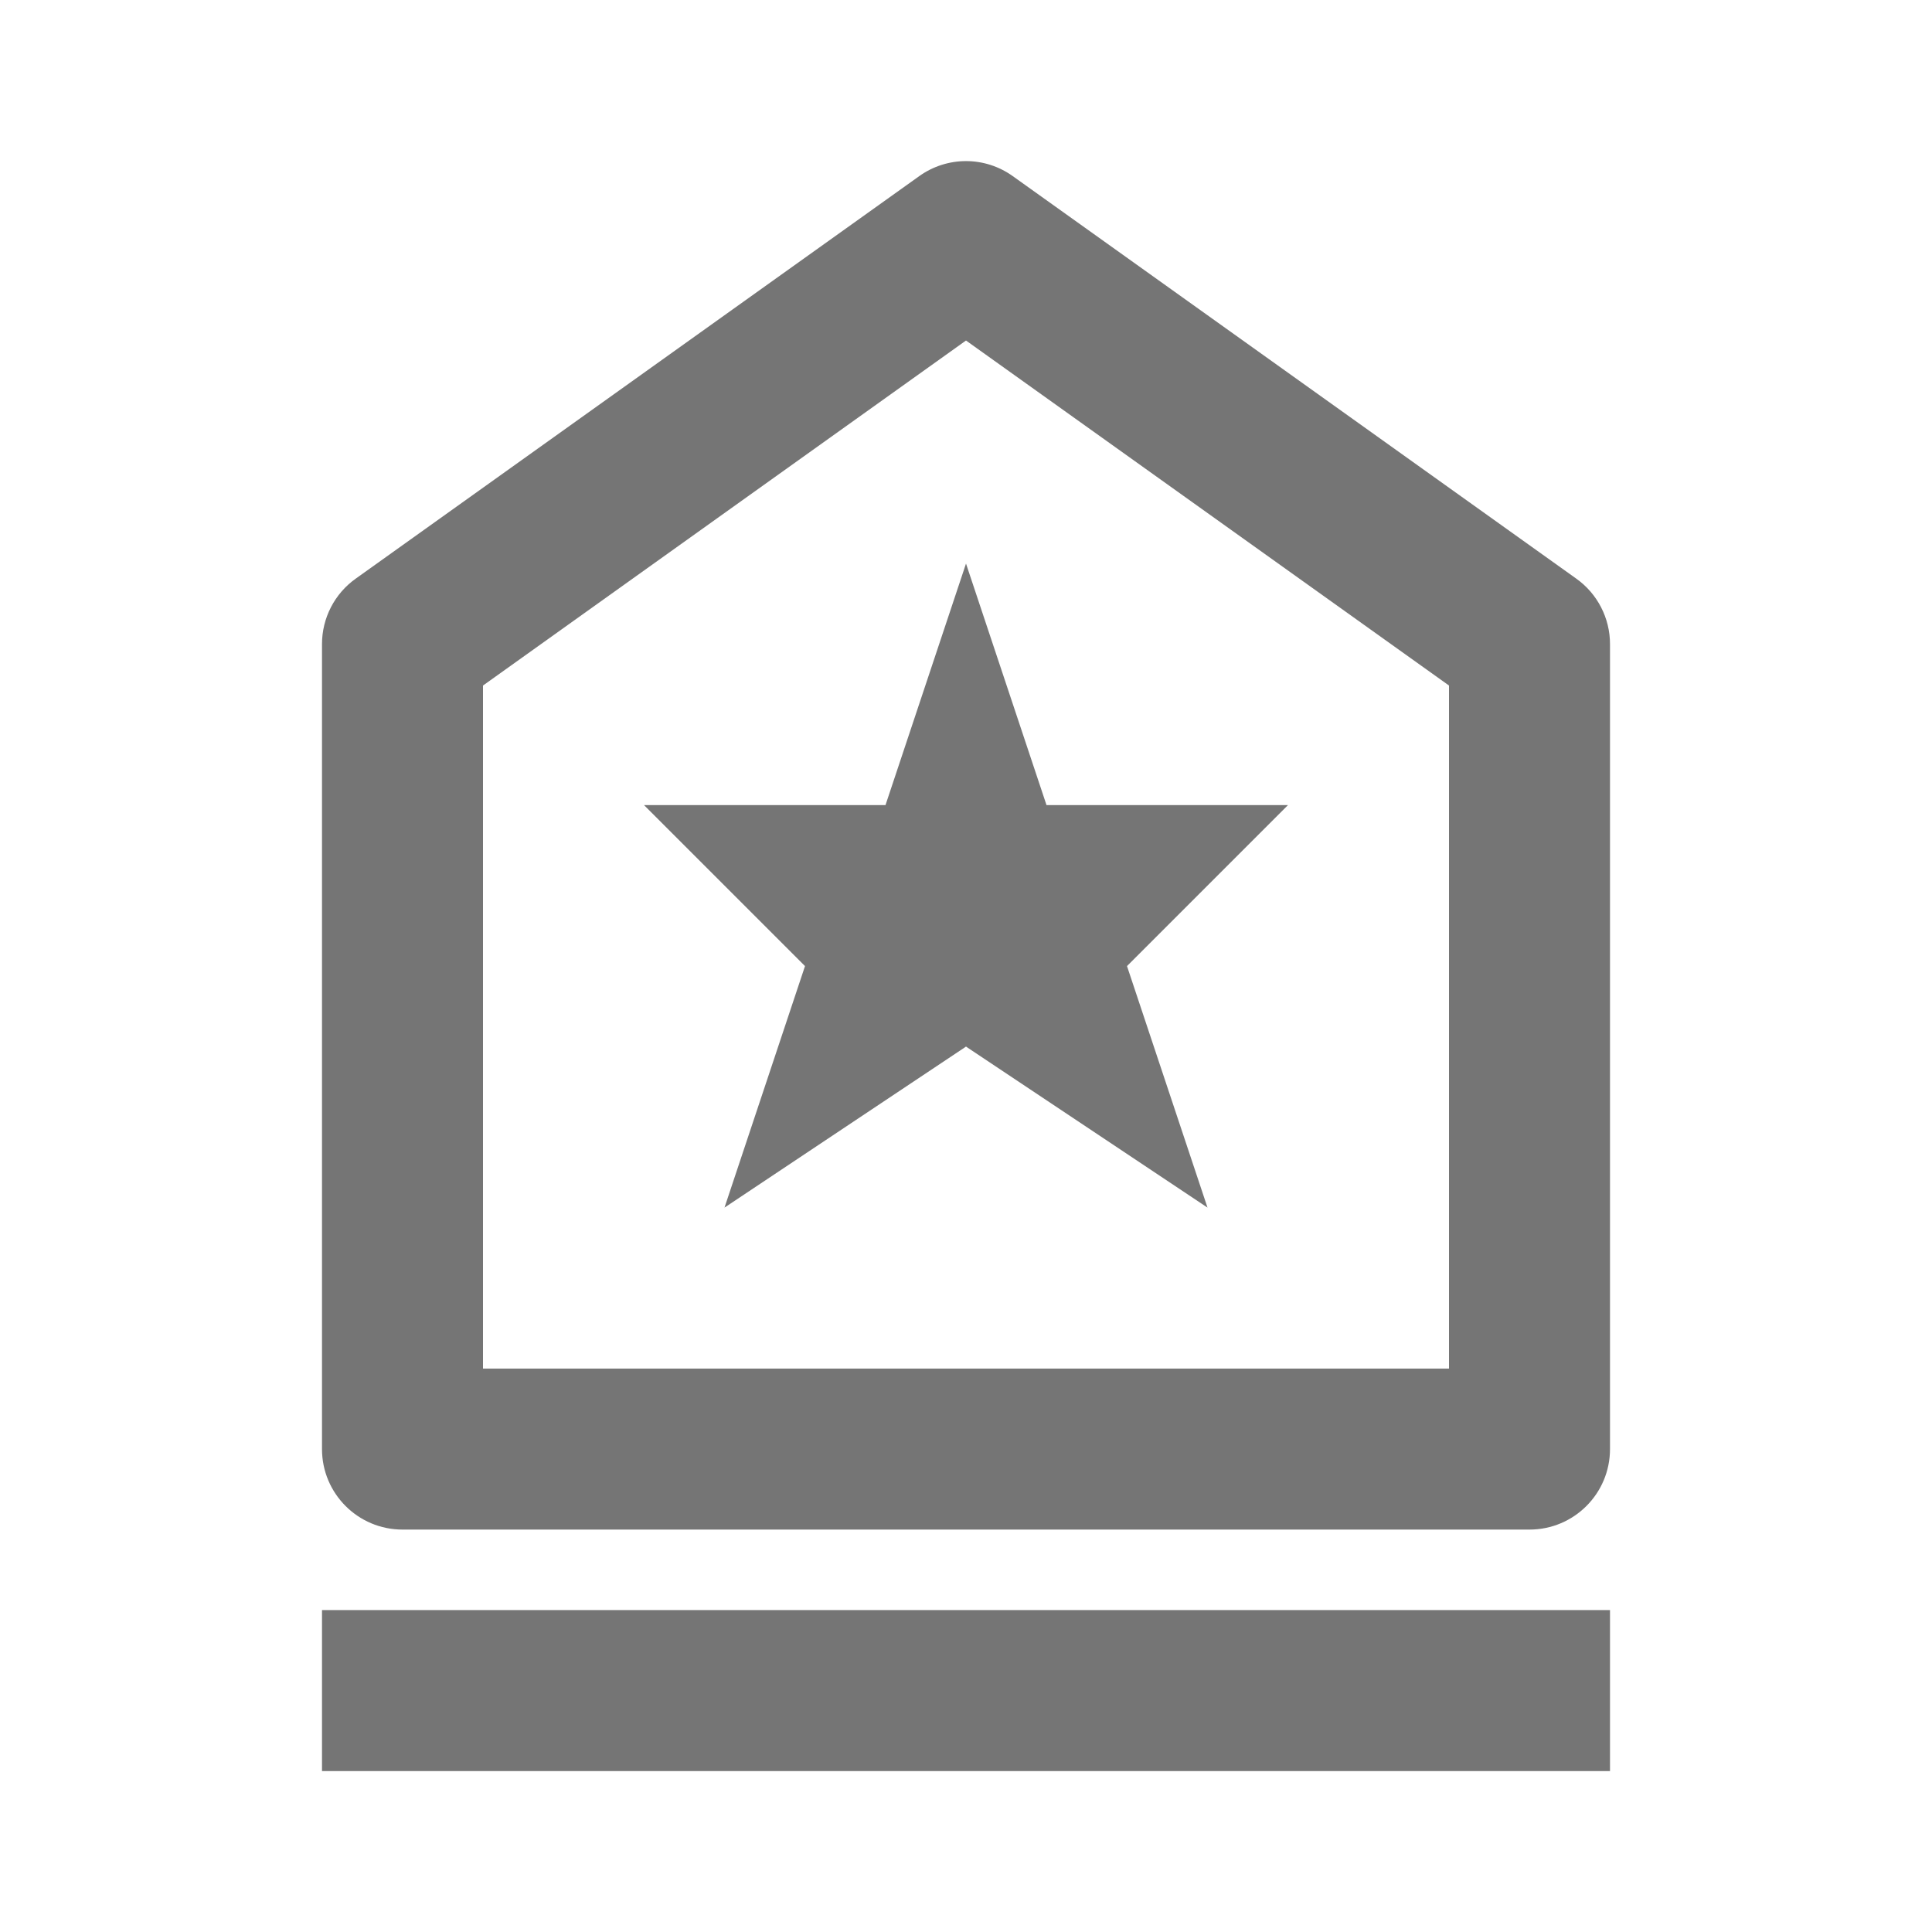 <?xml version="1.0" encoding="iso-8859-1"?>
<!-- Generator: Adobe Illustrator 16.0.0, SVG Export Plug-In . SVG Version: 6.00 Build 0)  -->
<!DOCTYPE svg PUBLIC "-//W3C//DTD SVG 1.1//EN" "http://www.w3.org/Graphics/SVG/1.1/DTD/svg11.dtd">
<svg version="1.1" xmlns="http://www.w3.org/2000/svg" xmlns:xlink="http://www.w3.org/1999/xlink" x="0px" y="0px" width="24px"
	 height="24px" viewBox="0 0 24 24" style="enable-background:new 0 0 24 24;" xml:space="preserve">
<g id="Frame_-_24px">
	<rect y="0.001" style="fill:none;" width="24" height="24"/>
</g>
<g id="Line_Icons">
	<g>
		<g>
			<path style="fill:#757575;" d="M19,19.001H5c-0.553,0-1-0.448-1-1v-10c0-0.323,0.156-0.626,0.419-0.813l7-5
				c0.348-0.249,0.814-0.249,1.162,0l7,5C19.844,7.375,20,7.678,20,8.001v10C20,18.553,19.553,19.001,19,19.001z M6,17.001h12V8.516
				l-6-4.286L6,8.516V17.001z"/>
		</g>
		<g>
			<polygon style="fill:#757575;" points="13,10.001 12,7.001 11,10.001 8,10.001 10,12.001 9,15.001 12,13.001 15,15.001 
				14,12.001 16,10.001 			"/>
		</g>
		<g>
			<rect x="4" y="20.001" style="fill:#757575;" width="16" height="2"/>
		</g>
	</g>
</g>
</svg>
